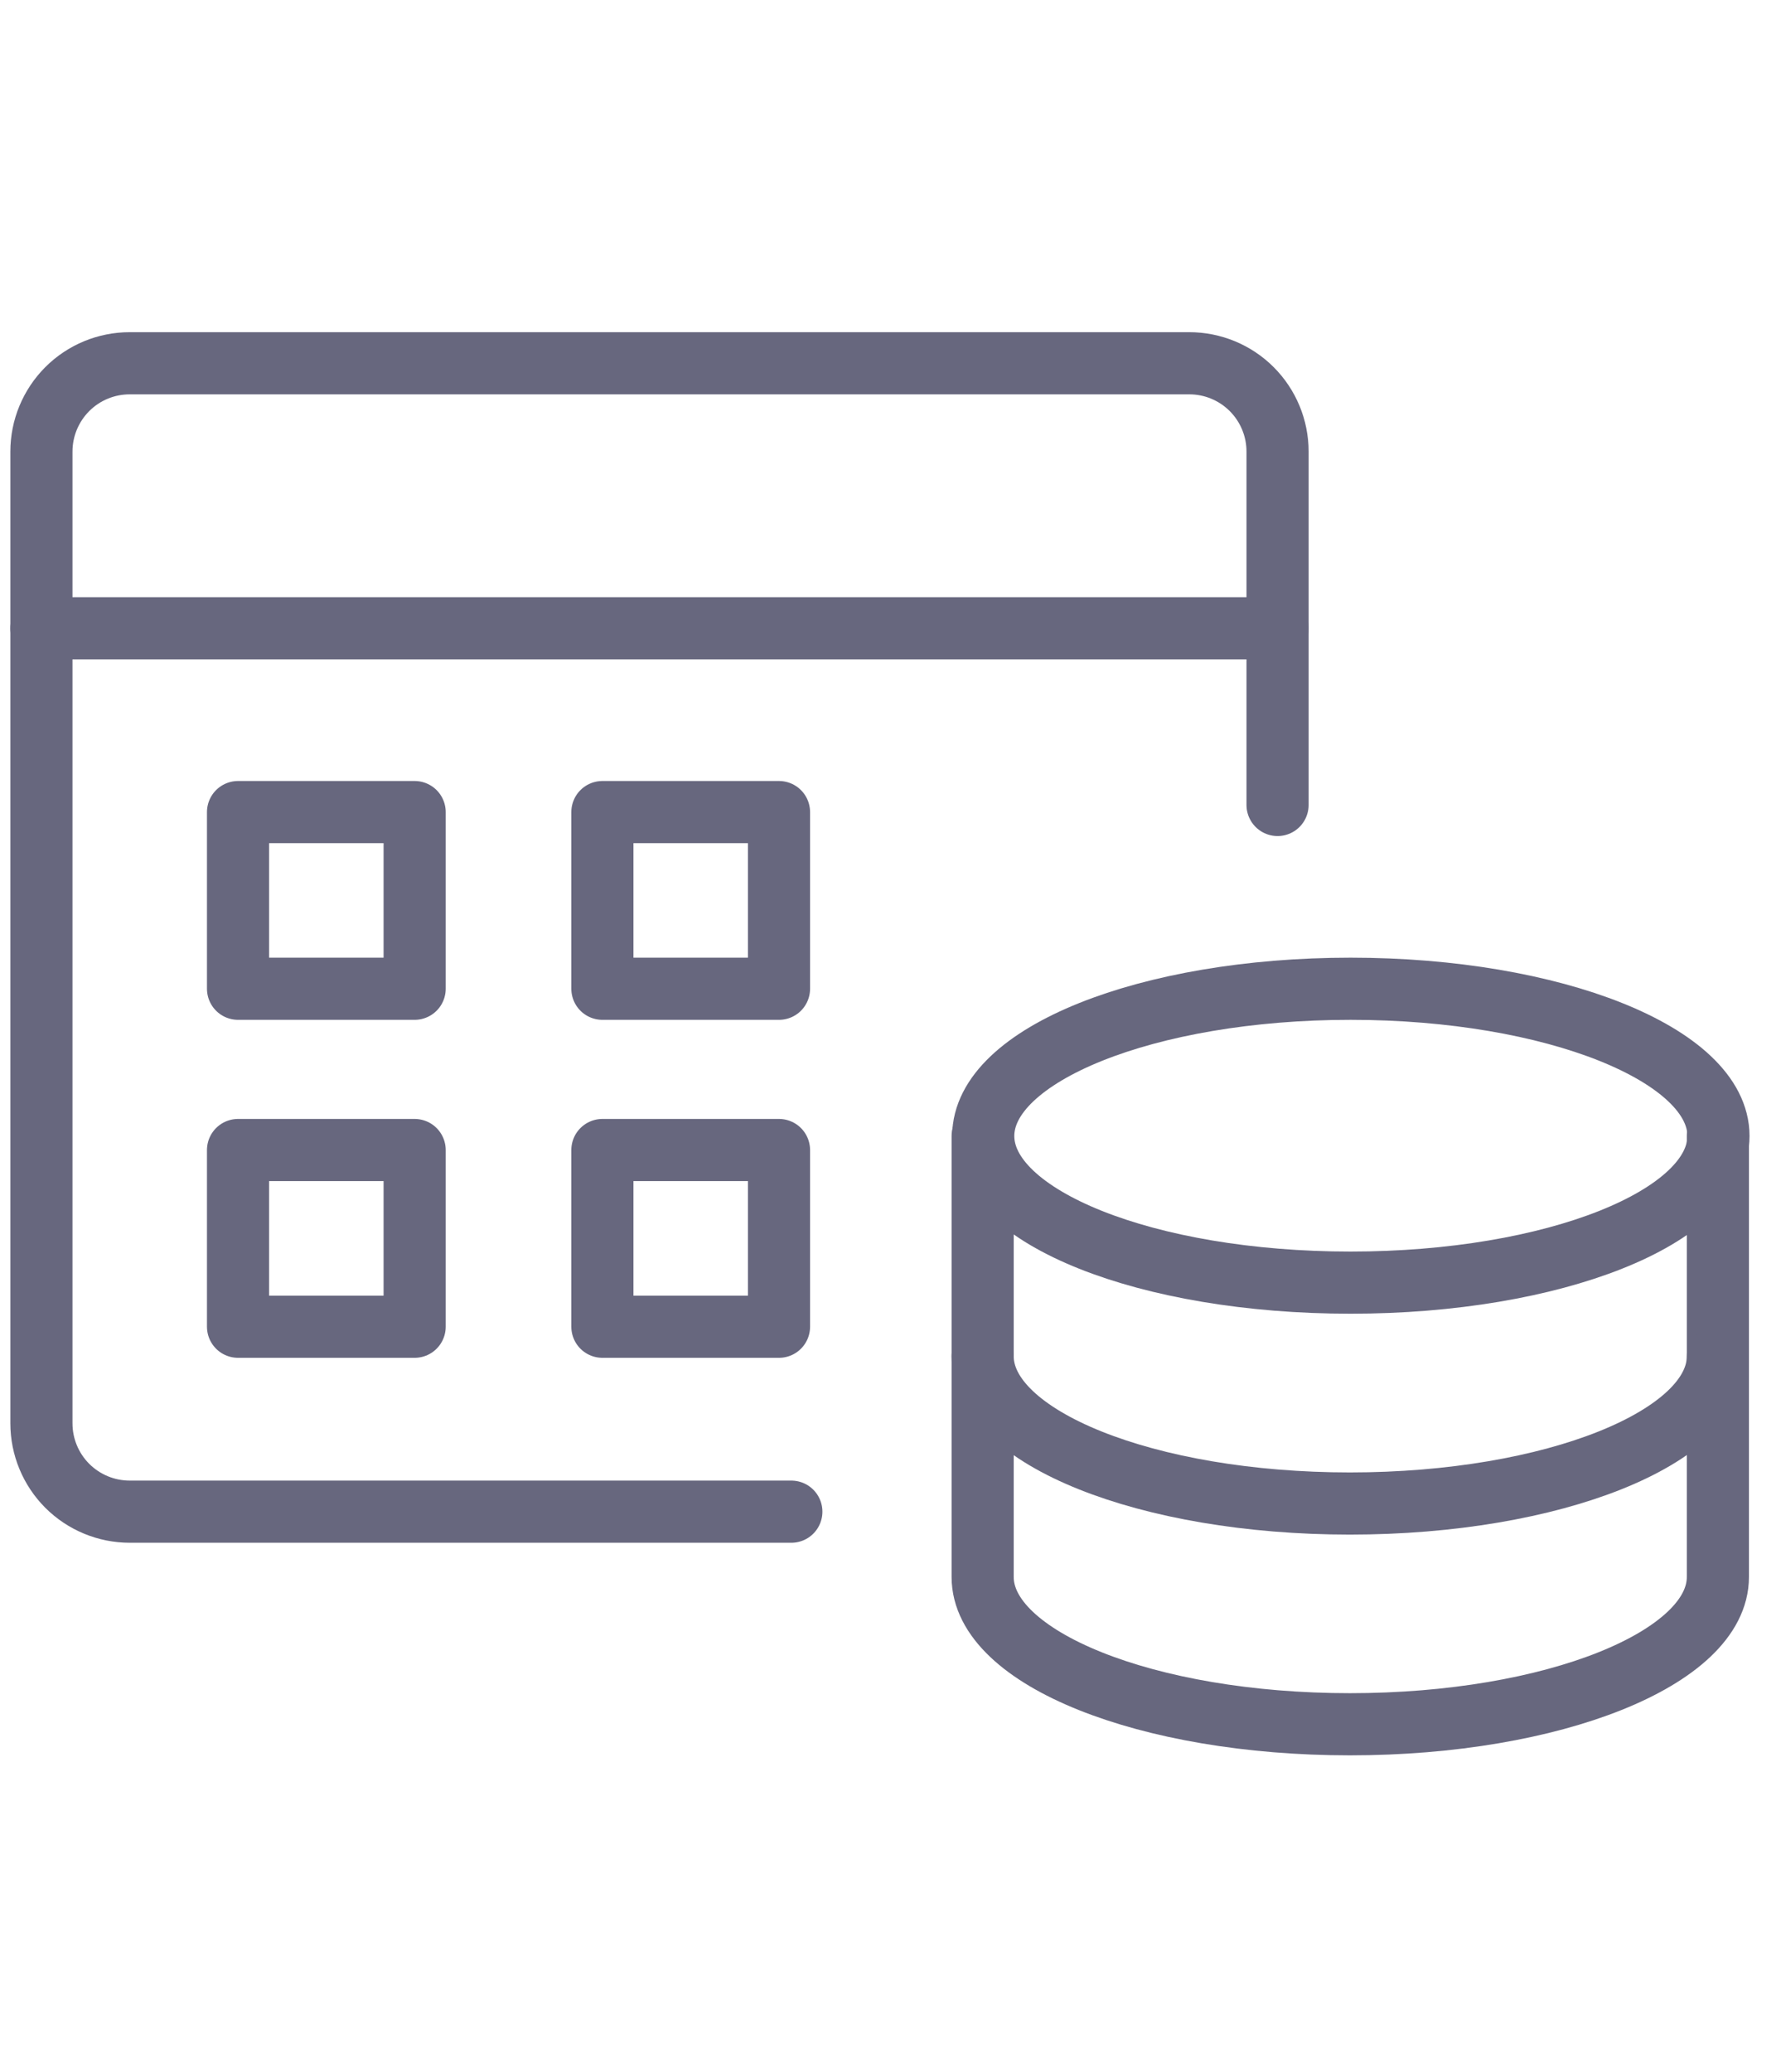<svg width="43" height="50" viewBox="0 0 43 35" fill="none" xmlns="http://www.w3.org/2000/svg">
<path d="M5.747 12.097H10.011V16.36H5.747V12.097Z" stroke="#67677E" stroke-width="1.5" stroke-linecap="round" stroke-linejoin="round"/>
<path d="M5.747 20.252H10.011V24.516H5.747V20.252Z" stroke="#67677E" stroke-width="1.5" stroke-linecap="round" stroke-linejoin="round"/>
<path d="M14.544 12.097H18.808V16.36H14.544V12.097Z" stroke="#67677E" stroke-width="1.5" stroke-linecap="round" stroke-linejoin="round"/>
<path d="M14.544 20.252H18.808V24.516H14.544V20.252Z" stroke="#67677E" stroke-width="1.5" stroke-linecap="round" stroke-linejoin="round"/>
<path d="M30.845 11.925V3.397C30.845 2.832 30.621 2.29 30.221 1.89C29.821 1.49 29.279 1.266 28.713 1.266H3.132C2.566 1.266 2.024 1.49 1.624 1.89C1.225 2.29 1 2.832 1 3.397V26.847C1 27.413 1.225 27.955 1.624 28.355C2.024 28.754 2.566 28.979 3.132 28.979H19.106" stroke="#67677E" stroke-width="1.5" stroke-linecap="round" stroke-linejoin="round"/>
<path d="M1 7.661H30.845" stroke="#67677E" stroke-width="1.5" stroke-linecap="round" stroke-linejoin="round"/>
<path d="M32.608 23.452C37.511 23.452 41.49 21.875 41.49 19.913C41.49 17.952 37.511 16.36 32.608 16.36C27.704 16.36 23.739 17.952 23.739 19.913C23.739 21.875 27.69 23.452 32.608 23.452Z" stroke="#67677E" stroke-width="1.5" stroke-linecap="round" stroke-linejoin="round"/>
<path d="M23.725 19.913V25.229C23.725 27.19 27.69 28.782 32.593 28.782C37.496 28.782 41.476 27.19 41.476 25.229V19.913" stroke="#67677E" stroke-width="1.5" stroke-linecap="round" stroke-linejoin="round"/>
<path d="M23.725 25.226V30.556C23.725 32.517 27.69 34.109 32.593 34.109C37.496 34.109 41.476 32.517 41.476 30.556V25.226" stroke="#67677E" stroke-width="1.5" stroke-linecap="round" stroke-linejoin="round"/>
</svg>
